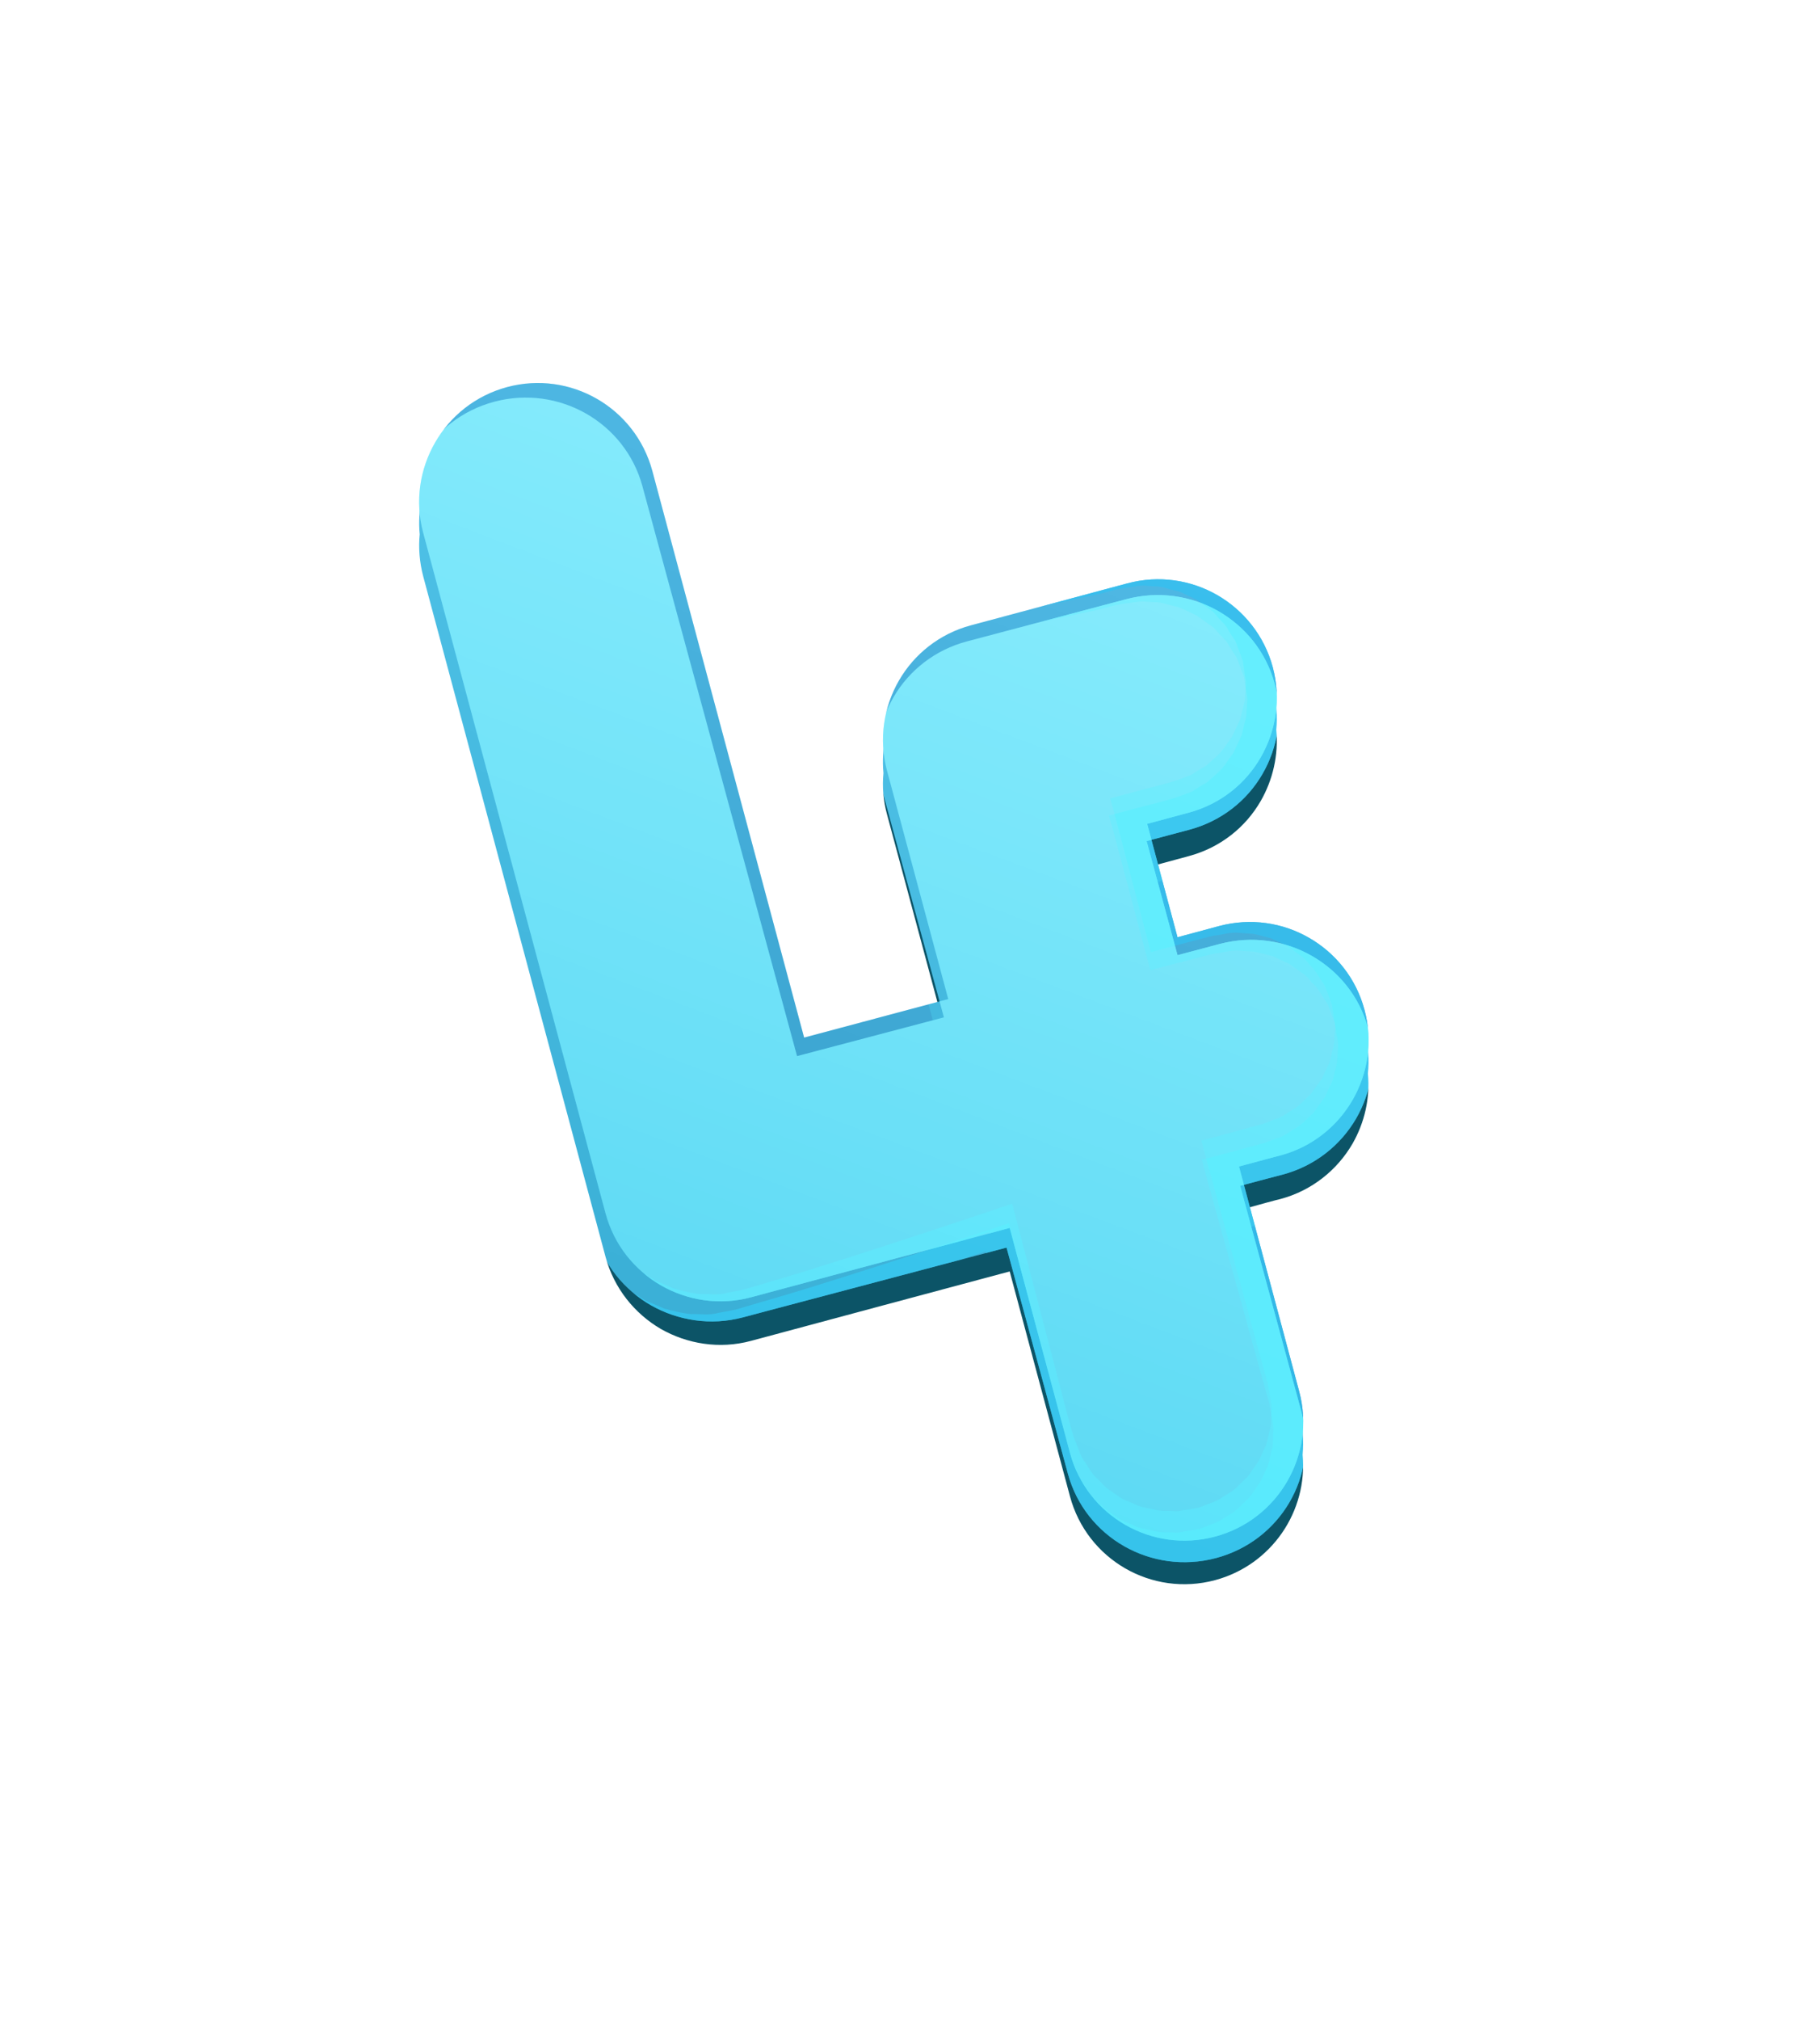 <?xml version="1.0" encoding="UTF-8" standalone="no"?>
<!-- Generator: Adobe Illustrator 16.0.0, SVG Export Plug-In . SVG Version: 6.00 Build 0)  -->

<svg
   xmlns:dc="http://purl.org/dc/elements/1.1/"
   xmlns:cc="http://creativecommons.org/ns#"
   xmlns:rdf="http://www.w3.org/1999/02/22-rdf-syntax-ns#"
   xmlns:svg="http://www.w3.org/2000/svg"
   xmlns="http://www.w3.org/2000/svg"
   xmlns:sodipodi="http://sodipodi.sourceforge.net/DTD/sodipodi-0.dtd"
   xmlns:inkscape="http://www.inkscape.org/namespaces/inkscape"
   version="1.1"
   id="Layer_1"
   x="0px"
   y="0px"
   width="292px"
   height="324px"
   viewBox="0 0 292 324"
   enable-background="new 0 0 292 324"
   xml:space="preserve"
   inkscape:version="0.91 r13725"
   sodipodi:docname="logo.svg"><defs
     id="defs4362"><linearGradient
       id="SVGID_1_-3"
       gradientUnits="userSpaceOnUse"
       x1="169.278"
       y1="13.193"
       x2="71.925"
       y2="268.949"><stop
         offset="0"
         style="stop-color:#FFFFFF"
         id="stop4298-6" /><stop
         offset="1"
         style="stop-color:#000000"
         id="stop4300-7" /></linearGradient><filter
       inkscape:label="Matte Ridge"
       inkscape:menu="Ridges"
       inkscape:menu-tooltip="Soft pastel ridge"
       style="color-interpolation-filters:sRGB;"
       id="filter4461"><feGaussianBlur
         stdDeviation="0.5"
         result="result1"
         id="feGaussianBlur4463" /><feBlend
         in="SourceGraphic"
         mode="normal"
         result="result5"
         in2="result1"
         id="feBlend4465" /><feGaussianBlur
         stdDeviation="3"
         result="result6"
         in="result5"
         id="feGaussianBlur4467" /><feComposite
         operator="xor"
         in="result6"
         in2="result6"
         result="result8"
         id="feComposite4469" /><feComposite
         operator="in"
         result="fbSourceGraphic"
         in="result6"
         in2="result8"
         id="feComposite4471" /><feColorMatrix
         result="fbSourceGraphicAlpha"
         in="fbSourceGraphic"
         values="0 0 0 -1 0 0 0 0 -1 0 0 0 0 -1 0 0 0 0 1 0 "
         id="feColorMatrix4473" /><feGaussianBlur
         result="result0"
         in="fbSourceGraphic"
         stdDeviation="0.5"
         id="feGaussianBlur4475" /><feSpecularLighting
         specularExponent="55"
         specularConstant="2"
         surfaceScale="2"
         lighting-color="rgb(255,255,255)"
         result="result1"
         in="result0"
         id="feSpecularLighting4477"><fePointLight
           z="20000"
           y="-10000"
           x="-5000"
           id="fePointLight4479" /></feSpecularLighting><feComposite
         operator="arithmetic"
         result="result2"
         in="result1"
         in2="fbSourceGraphicAlpha"
         k1="1"
         id="feComposite4481" /><feComposite
         k3="1"
         k2="0.5"
         operator="arithmetic"
         result="result4"
         in="fbSourceGraphic"
         in2="result2"
         id="feComposite4483" /><feComposite
         operator="over"
         in="result9"
         in2="result4"
         result="result91"
         id="feComposite4485" /><feBlend
         mode="screen"
         in2="result91"
         id="feBlend4487" /></filter></defs><sodipodi:namedview
     pagecolor="#ffffff"
     bordercolor="#666666"
     borderopacity="1"
     objecttolerance="10"
     gridtolerance="10"
     guidetolerance="10"
     inkscape:pageopacity="0"
     inkscape:pageshadow="2"
     inkscape:window-width="1600"
     inkscape:window-height="803"
     id="namedview4360"
     showgrid="false"
     inkscape:zoom="1.8950617"
     inkscape:cx="146"
     inkscape:cy="165.32543"
     inkscape:window-x="0"
     inkscape:window-y="27"
     inkscape:window-maximized="1"
     inkscape:current-layer="g4279" /><g
     id="g4279"><g
       id="g4281"
       transform="translate(2.111,53.824)"><g
         id="g4283"><path
           d="m 217.353,118.373 c 0.384,3.984 -0.559,7.893 -2.443,11.208 -2.443,4.225 -6.494,7.543 -11.556,8.908 -0.387,0.068 -4.088,1.081 -5.798,1.567 2.339,8.729 8.554,31.951 8.763,32.79 0.594,2.233 0.769,4.467 0.561,6.669 0.839,9.042 -4.959,17.666 -14.036,20.112 -10.162,2.724 -20.566,-3.285 -23.29,-13.447 -0.278,-1.013 -9.672,-36.068 -9.672,-36.068 0,0 -40.397,10.826 -41.516,11.142 -5.063,1.359 -10.23,0.486 -14.456,-1.92 -4.189,-2.445 -7.506,-6.495 -8.867,-11.56 -0.559,-2.128 -28.702,-107.05 -29.261,-109.181 -0.593,-2.271 -0.767,-4.539 -0.557,-6.705 -0.386,-4.017 0.557,-7.891 2.478,-11.243 2.409,-4.262 6.494,-7.508 11.558,-8.906 10.126,-2.687 20.564,3.318 23.289,13.479 l 24.335,90.889 c 0,0 17.844,-4.75 22.278,-5.937 -2.374,-8.801 -8.729,-32.509 -8.974,-33.417 -0.594,-2.199 -0.768,-4.399 -0.559,-6.564 -0.386,-4.051 0.559,-8.03 2.479,-11.382 2.443,-4.19 6.494,-7.47 11.555,-8.835 0.49,-0.14 24.617,-6.598 25.107,-6.737 5.062,-1.364 10.229,-0.526 14.42,1.886 4.224,2.445 7.542,6.492 8.904,11.556 0.592,2.199 0.769,4.398 0.559,6.564 0.384,4.051 -0.559,8.034 -2.479,11.385 -2.445,4.258 -6.493,7.504 -11.558,8.869 -0.384,0.102 -4.085,1.115 -5.796,1.568 l 3.98,14.944 c 0,0 6.213,-1.673 6.702,-1.813 5.065,-1.33 10.197,-0.525 14.421,1.919 4.226,2.408 7.543,6.458 8.869,11.522 0.629,2.271 0.805,4.54 0.56,6.738 z"
           id="path4285"
           inkscape:connector-curvature="0"
           style="fill:#062e3a" /></g><g
         id="g4287"><g
           id="g4289"><path
             d="m 126.902,112.605 c 0,0 21.201,-5.662 23.125,-6.179 -0.273,-1.007 -9.541,-35.585 -9.828,-36.653 -1.356,-5.074 -0.512,-10.233 1.924,-14.447 2.435,-4.214 6.486,-7.494 11.559,-8.852 0.478,-0.13 24.604,-6.595 25.076,-6.725 5.08,-1.356 10.229,-0.545 14.443,1.889 4.214,2.434 7.522,6.479 8.887,11.553 1.357,5.073 0.512,10.229 -1.924,14.45 -2.427,4.242 -6.478,7.522 -11.552,8.882 -0.47,0.126 -6.677,1.791 -6.677,1.791 l 4.875,18.195 c 0,0 6.207,-1.665 6.678,-1.794 5.073,-1.357 10.221,-0.545 14.437,1.89 4.222,2.435 7.528,6.479 8.887,11.552 1.362,5.075 0.518,10.23 -1.917,14.445 -2.436,4.214 -6.478,7.529 -11.553,8.885 -0.477,0.13 -6.675,1.793 -6.675,1.793 0,0 9.383,35.02 9.662,36.063 2.722,10.146 -3.334,20.582 -13.481,23.294 -10.154,2.721 -20.574,-3.293 -23.297,-13.444 -0.267,-1.013 -9.656,-36.062 -9.656,-36.062 0,0 -40.426,10.833 -41.524,11.125 -5.073,1.358 -10.229,0.512 -14.443,-1.923 -4.222,-2.426 -7.529,-6.471 -8.887,-11.545 C 94.469,138.65 66.351,33.734 65.778,31.593 64.421,26.519 65.266,21.364 67.701,17.149 70.129,12.908 74.18,9.627 79.254,8.264 c 10.147,-2.722 20.575,3.3 23.302,13.475 l 24.346,90.866 z"
             id="path4291"
             inkscape:connector-curvature="0"
             style="fill:#27aae1" /></g></g><g
         id="g4293"
         style="opacity:0.2"><g
           id="g4295"><linearGradient
             id="SVGID_1_"
             gradientUnits="userSpaceOnUse"
             x1="169.278"
             y1="13.193"
             x2="71.925"
             y2="268.949"><stop
               offset="0"
               style="stop-color:#FFFFFF"
               id="stop4298" /><stop
               offset="1"
               style="stop-color:#000000"
               id="stop4300" /></linearGradient><path
             d="m 126.902,112.605 c 0,0 21.201,-5.662 23.125,-6.179 -0.273,-1.007 -9.541,-35.585 -9.828,-36.653 -1.356,-5.074 -0.512,-10.233 1.924,-14.447 2.435,-4.214 6.486,-7.494 11.559,-8.852 0.478,-0.13 24.604,-6.595 25.076,-6.725 5.08,-1.356 10.229,-0.545 14.443,1.889 4.214,2.434 7.522,6.479 8.887,11.553 1.357,5.073 0.512,10.229 -1.924,14.45 -2.427,4.242 -6.478,7.522 -11.552,8.882 -0.47,0.126 -6.677,1.791 -6.677,1.791 l 4.875,18.195 c 0,0 6.207,-1.665 6.678,-1.794 5.073,-1.357 10.221,-0.545 14.437,1.89 4.222,2.435 7.528,6.479 8.887,11.552 1.362,5.075 0.518,10.23 -1.917,14.445 -2.436,4.214 -6.478,7.529 -11.553,8.885 -0.477,0.13 -6.675,1.793 -6.675,1.793 0,0 9.383,35.02 9.662,36.063 2.722,10.146 -3.334,20.582 -13.481,23.294 -10.154,2.721 -20.574,-3.293 -23.297,-13.444 -0.267,-1.013 -9.656,-36.062 -9.656,-36.062 0,0 -40.426,10.833 -41.524,11.125 -5.073,1.358 -10.229,0.512 -14.443,-1.923 -4.222,-2.426 -7.529,-6.471 -8.887,-11.545 C 94.469,138.65 66.351,33.734 65.778,31.593 64.421,26.519 65.266,21.364 67.701,17.149 70.129,12.908 74.18,9.627 79.254,8.264 c 10.147,-2.722 20.575,3.3 23.302,13.475 l 24.346,90.866 z"
             id="path4302"
             style="fill:url(#SVGID_1_)"
             inkscape:connector-curvature="0" /></g></g><g
         id="g4304"
         style="opacity:0.7"><g
           id="g4306"><path
             d="m 214.909,122.599 c -2.443,4.225 -6.494,7.543 -11.556,8.906 -0.489,0.104 -6.67,1.78 -6.67,1.78 0,0 9.356,35.022 9.635,36.068 2.726,10.125 -3.316,20.565 -13.476,23.29 -10.162,2.724 -20.566,-3.283 -23.29,-13.445 -0.278,-1.013 -9.672,-36.068 -9.672,-36.068 0,0 -1.223,0.317 -3.212,0.872 l -0.071,-0.241 c -1.43,0.454 -2.827,0.907 -4.223,1.36 -11.733,3.178 -33.207,8.903 -34.01,9.148 -5.063,1.361 -10.23,0.486 -14.456,-1.92 -1.011,-0.594 -1.954,-1.257 -2.827,-2.024 l 0.907,0.593 0.979,0.627 c 0.243,0.141 0.663,0.279 0.977,0.419 l 2.025,0.874 c 1.396,0.418 2.863,0.767 4.259,0.905 1.468,-0.068 2.793,0.245 4.331,-0.207 l 2.234,-0.42 c 0.558,-0.104 1.431,-0.385 2.094,-0.593 l 4.364,-1.292 c 11.663,-3.421 37.034,-11.989 37.034,-11.989 l 8.882,33.951 c 0.384,1.293 0.733,2.759 1.151,3.945 0.524,1.084 0.768,2.305 1.467,3.318 0.734,0.979 1.188,2.093 2.131,2.864 l 1.256,1.293 c 0.419,0.415 0.979,0.695 1.466,1.081 0.489,0.313 0.942,0.699 1.501,0.979 l 1.645,0.699 c 1.045,0.592 2.269,0.661 3.421,0.974 1.15,0.315 2.163,0.107 3.245,0.247 0.559,0.033 1.326,-0.208 1.992,-0.28 l 1.047,-0.173 0.522,-0.107 0.246,-0.034 0.034,0 c 1.046,-0.454 2.199,-0.804 3.211,-1.326 0.944,-0.699 2.061,-1.153 2.866,-1.991 0.835,-0.873 1.813,-1.571 2.371,-2.619 l 1.014,-1.432 c 0.315,-0.488 0.49,-1.047 0.769,-1.573 0.21,-0.555 0.523,-1.045 0.664,-1.639 l 0.384,-1.712 c 0.419,-1.153 0.174,-2.128 0.313,-3.212 0.106,-0.454 -0.032,-1.186 -0.139,-1.885 l -0.384,-2.06 -0.033,-0.242 0,-0.14 -0.037,0 0,-0.037 c 0,-0.035 0,-0.035 0,-0.035 l -0.07,-0.245 -0.279,-1.013 -0.556,-2.021 -8.869,-32.403 -0.874,-3.285 3.282,-0.872 4.433,-1.221 2.201,-0.592 1.781,-0.699 c 1.222,-0.313 2.199,-1.153 3.281,-1.782 1.047,-0.699 1.642,-1.464 2.584,-2.303 l 1.326,-1.852 0.525,-0.733 0.033,-0.034 0.036,-0.107 0.104,-0.245 0.174,-0.415 0.806,-1.712 c 0.209,-0.594 0.277,-1.224 0.453,-1.818 0.42,-1.254 0.279,-2.338 0.42,-3.419 0.138,-0.454 -0.105,-1.365 -0.211,-2.06 l -0.278,-1.885 -0.037,-0.107 c 0,-0.033 0,-0.033 0,-0.068 l -0.069,-0.105 -0.068,-0.212 -0.176,-0.452 -0.313,-0.874 c -0.245,-0.559 -0.385,-1.186 -0.769,-1.711 -0.697,-1.009 -1.293,-2.199 -2.129,-2.895 -0.383,-0.42 -0.664,-0.839 -1.152,-1.293 l -1.887,-1.326 -0.662,-0.491 -0.037,0 0,-0.034 -0.068,0 -0.104,-0.071 -0.211,-0.068 -0.418,-0.208 -1.71,-0.804 c -1.188,-0.28 -2.479,-0.733 -3.599,-0.767 -1.151,0 -2.06,-0.313 -3.77,0.068 l -1.117,0.211 -0.557,0.068 -0.211,0.034 -0.069,0 -0.246,0.072 -0.035,0 -1.885,0.487 -4.469,1.187 -3.284,0.873 -0.873,-3.246 -4.781,-18.227 -0.873,-3.177 3.214,-0.874 c 3.106,-0.873 6.807,-1.64 9.112,-2.652 0.699,-0.14 1.221,-0.631 1.814,-0.979 0.523,-0.386 1.292,-0.665 1.676,-1.118 0.91,-0.873 1.885,-1.5 2.863,-3.072 l 0.733,-1.013 0.176,-0.28 0.208,-0.454 0.908,-1.919 c 0.313,-0.628 0.35,-1.327 0.559,-2.026 0.175,-0.662 0.42,-1.361 0.384,-1.954 0.036,-0.631 0.069,-1.258 0.139,-1.886 0.037,-0.699 -0.21,-1.606 -0.313,-2.411 l -0.175,-1.258 0,-0.137 -0.035,-0.038 -0.033,-0.067 -0.176,-0.525 -0.733,-1.954 c -0.174,-0.699 -0.699,-1.224 -1.047,-1.852 -0.385,-0.559 -0.663,-1.292 -1.152,-1.674 -0.453,-0.457 -0.874,-0.944 -1.292,-1.432 -0.384,-0.526 -1.257,-1.013 -1.888,-1.504 l -1.012,-0.733 -0.07,-0.068 C 189.84,42.33 189.84,42.33 189.804,42.33 l -0.104,-0.037 -0.488,-0.242 -1.92,-0.91 c -0.664,-0.242 -1.396,-0.348 -2.063,-0.556 -0.696,-0.211 -1.396,-0.385 -2.022,-0.351 -0.666,-0.034 -1.293,-0.068 -1.955,-0.141 -0.77,0.072 -1.644,0.212 -2.445,0.313 l -1.257,0.212 -0.036,0 -0.139,0.034 -0.035,0 -0.141,0.034 -0.592,0.139 -2.445,0.631 -9.286,2.025 c 6.564,-1.783 13.616,-3.669 13.896,-3.738 5.062,-1.364 10.229,-0.524 14.42,1.886 4.224,2.445 7.542,6.492 8.904,11.557 1.36,5.063 0.487,10.232 -1.921,14.457 -2.445,4.259 -6.493,7.505 -11.558,8.87 -0.489,0.139 -6.669,1.814 -6.669,1.814 l 4.854,18.191 c 0,0 6.213,-1.674 6.702,-1.814 5.065,-1.329 10.197,-0.525 14.421,1.92 4.226,2.407 7.543,6.458 8.869,11.522 1.398,5.097 0.525,10.227 -1.885,14.453 z"
             id="path4308"
             inkscape:connector-curvature="0"
             style="fill:#30c1f1" /></g></g></g><g
       id="g4281-5"
       transform="matrix(1.019,0,0,1.006,-1.436,56.119)"
       style="filter:url(#filter4461)"><g
         id="g4283-3"><path
           d="m 217.353,118.373 c 0.384,3.984 -0.559,7.893 -2.443,11.208 -2.443,4.225 -6.494,7.543 -11.556,8.908 -0.387,0.068 -4.088,1.081 -5.798,1.567 2.339,8.729 8.554,31.951 8.763,32.79 0.594,2.233 0.769,4.467 0.561,6.669 0.839,9.042 -4.959,17.666 -14.036,20.112 -10.162,2.724 -20.566,-3.285 -23.29,-13.447 -0.278,-1.013 -9.672,-36.068 -9.672,-36.068 0,0 -40.397,10.826 -41.516,11.142 -5.063,1.359 -10.23,0.486 -14.456,-1.92 -4.189,-2.445 -7.506,-6.495 -8.867,-11.56 -0.559,-2.128 -28.702,-107.05 -29.261,-109.181 -0.593,-2.271 -0.767,-4.539 -0.557,-6.705 -0.386,-4.017 0.557,-7.891 2.478,-11.243 2.409,-4.262 6.494,-7.508 11.558,-8.906 10.126,-2.687 20.564,3.318 23.289,13.479 l 24.335,90.889 c 0,0 17.844,-4.75 22.278,-5.937 -2.374,-8.801 -8.729,-32.509 -8.974,-33.417 -0.594,-2.199 -0.768,-4.399 -0.559,-6.564 -0.386,-4.051 0.559,-8.03 2.479,-11.382 2.443,-4.19 6.494,-7.47 11.555,-8.835 0.49,-0.14 24.617,-6.598 25.107,-6.737 5.062,-1.364 10.229,-0.526 14.42,1.886 4.224,2.445 7.542,6.492 8.904,11.556 0.592,2.199 0.769,4.398 0.559,6.564 0.384,4.051 -0.559,8.034 -2.479,11.385 -2.445,4.258 -6.493,7.504 -11.558,8.869 -0.384,0.102 -4.085,1.115 -5.796,1.568 l 3.98,14.944 c 0,0 6.213,-1.673 6.702,-1.813 5.065,-1.33 10.197,-0.525 14.421,1.919 4.226,2.408 7.543,6.458 8.869,11.522 0.629,2.271 0.805,4.54 0.56,6.738 z"
           id="path4285-5"
           inkscape:connector-curvature="0"
           style="fill:#062e3a" /></g><g
         id="g4287-6"><g
           id="g4289-2"><path
             d="m 126.902,112.605 c 0,0 21.201,-5.662 23.125,-6.179 -0.273,-1.007 -9.541,-35.585 -9.828,-36.653 -1.356,-5.074 -0.512,-10.233 1.924,-14.447 2.435,-4.214 6.486,-7.494 11.559,-8.852 0.478,-0.13 24.604,-6.595 25.076,-6.725 5.08,-1.356 10.229,-0.545 14.443,1.889 4.214,2.434 7.522,6.479 8.887,11.553 1.357,5.073 0.512,10.229 -1.924,14.45 -2.427,4.242 -6.478,7.522 -11.552,8.882 -0.47,0.126 -6.677,1.791 -6.677,1.791 l 4.875,18.195 c 0,0 6.207,-1.665 6.678,-1.794 5.073,-1.357 10.221,-0.545 14.437,1.89 4.222,2.435 7.528,6.479 8.887,11.552 1.362,5.075 0.518,10.23 -1.917,14.445 -2.436,4.214 -6.478,7.529 -11.553,8.885 -0.477,0.13 -6.675,1.793 -6.675,1.793 0,0 9.383,35.02 9.662,36.063 2.722,10.146 -3.334,20.582 -13.481,23.294 -10.154,2.721 -20.574,-3.293 -23.297,-13.444 -0.267,-1.013 -9.656,-36.062 -9.656,-36.062 0,0 -40.426,10.833 -41.524,11.125 -5.073,1.358 -10.229,0.512 -14.443,-1.923 -4.222,-2.426 -7.529,-6.471 -8.887,-11.545 C 94.469,138.65 66.351,33.734 65.778,31.593 64.421,26.519 65.266,21.364 67.701,17.149 70.129,12.908 74.18,9.627 79.254,8.264 c 10.147,-2.722 20.575,3.3 23.302,13.475 l 24.346,90.866 z"
             id="path4291-9"
             inkscape:connector-curvature="0"
             style="fill:#27aae1" /></g></g><g
         id="g4293-1"
         style="opacity:0.2"><g
           id="g4295-2"><linearGradient
             id="linearGradient4411"
             gradientUnits="userSpaceOnUse"
             x1="169.278"
             y1="13.193"
             x2="71.925"
             y2="268.949"><stop
               offset="0"
               style="stop-color:#FFFFFF"
               id="stop4413" /><stop
               offset="1"
               style="stop-color:#000000"
               id="stop4415" /></linearGradient><path
             d="m 126.902,112.605 c 0,0 21.201,-5.662 23.125,-6.179 -0.273,-1.007 -9.541,-35.585 -9.828,-36.653 -1.356,-5.074 -0.512,-10.233 1.924,-14.447 2.435,-4.214 6.486,-7.494 11.559,-8.852 0.478,-0.13 24.604,-6.595 25.076,-6.725 5.08,-1.356 10.229,-0.545 14.443,1.889 4.214,2.434 7.522,6.479 8.887,11.553 1.357,5.073 0.512,10.229 -1.924,14.45 -2.427,4.242 -6.478,7.522 -11.552,8.882 -0.47,0.126 -6.677,1.791 -6.677,1.791 l 4.875,18.195 c 0,0 6.207,-1.665 6.678,-1.794 5.073,-1.357 10.221,-0.545 14.437,1.89 4.222,2.435 7.528,6.479 8.887,11.552 1.362,5.075 0.518,10.23 -1.917,14.445 -2.436,4.214 -6.478,7.529 -11.553,8.885 -0.477,0.13 -6.675,1.793 -6.675,1.793 0,0 9.383,35.02 9.662,36.063 2.722,10.146 -3.334,20.582 -13.481,23.294 -10.154,2.721 -20.574,-3.293 -23.297,-13.444 -0.267,-1.013 -9.656,-36.062 -9.656,-36.062 0,0 -40.426,10.833 -41.524,11.125 -5.073,1.358 -10.229,0.512 -14.443,-1.923 -4.222,-2.426 -7.529,-6.471 -8.887,-11.545 C 94.469,138.65 66.351,33.734 65.778,31.593 64.421,26.519 65.266,21.364 67.701,17.149 70.129,12.908 74.18,9.627 79.254,8.264 c 10.147,-2.722 20.575,3.3 23.302,13.475 l 24.346,90.866 z"
             id="path4302-7"
             style="fill:url(#SVGID_1_-3)"
             inkscape:connector-curvature="0" /></g></g><g
         id="g4304-0"
         style="opacity:0.7"><g
           id="g4306-9"><path
             d="m 214.909,122.599 c -2.443,4.225 -6.494,7.543 -11.556,8.906 -0.489,0.104 -6.67,1.78 -6.67,1.78 0,0 9.356,35.022 9.635,36.068 2.726,10.125 -3.316,20.565 -13.476,23.29 -10.162,2.724 -20.566,-3.283 -23.29,-13.445 -0.278,-1.013 -9.672,-36.068 -9.672,-36.068 0,0 -1.223,0.317 -3.212,0.872 l -0.071,-0.241 c -1.43,0.454 -2.827,0.907 -4.223,1.36 -11.733,3.178 -33.207,8.903 -34.01,9.148 -5.063,1.361 -10.23,0.486 -14.456,-1.92 -1.011,-0.594 -1.954,-1.257 -2.827,-2.024 l 0.907,0.593 0.979,0.627 c 0.243,0.141 0.663,0.279 0.977,0.419 l 2.025,0.874 c 1.396,0.418 2.863,0.767 4.259,0.905 1.468,-0.068 2.793,0.245 4.331,-0.207 l 2.234,-0.42 c 0.558,-0.104 1.431,-0.385 2.094,-0.593 l 4.364,-1.292 c 11.663,-3.421 37.034,-11.989 37.034,-11.989 l 8.882,33.951 c 0.384,1.293 0.733,2.759 1.151,3.945 0.524,1.084 0.768,2.305 1.467,3.318 0.734,0.979 1.188,2.093 2.131,2.864 l 1.256,1.293 c 0.419,0.415 0.979,0.695 1.466,1.081 0.489,0.313 0.942,0.699 1.501,0.979 l 1.645,0.699 c 1.045,0.592 2.269,0.661 3.421,0.974 1.15,0.315 2.163,0.107 3.245,0.247 0.559,0.033 1.326,-0.208 1.992,-0.28 l 1.047,-0.173 0.522,-0.107 0.246,-0.034 0.034,0 c 1.046,-0.454 2.199,-0.804 3.211,-1.326 0.944,-0.699 2.061,-1.153 2.866,-1.991 0.835,-0.873 1.813,-1.571 2.371,-2.619 l 1.014,-1.432 c 0.315,-0.488 0.49,-1.047 0.769,-1.573 0.21,-0.555 0.523,-1.045 0.664,-1.639 l 0.384,-1.712 c 0.419,-1.153 0.174,-2.128 0.313,-3.212 0.106,-0.454 -0.032,-1.186 -0.139,-1.885 l -0.384,-2.06 -0.033,-0.242 0,-0.14 -0.037,0 0,-0.037 c 0,-0.035 0,-0.035 0,-0.035 l -0.07,-0.245 -0.279,-1.013 -0.556,-2.021 -8.869,-32.403 -0.874,-3.285 3.282,-0.872 4.433,-1.221 2.201,-0.592 1.781,-0.699 c 1.222,-0.313 2.199,-1.153 3.281,-1.782 1.047,-0.699 1.642,-1.464 2.584,-2.303 l 1.326,-1.852 0.525,-0.733 0.033,-0.034 0.036,-0.107 0.104,-0.245 0.174,-0.415 0.806,-1.712 c 0.209,-0.594 0.277,-1.224 0.453,-1.818 0.42,-1.254 0.279,-2.338 0.42,-3.419 0.138,-0.454 -0.105,-1.365 -0.211,-2.06 l -0.278,-1.885 -0.037,-0.107 c 0,-0.033 0,-0.033 0,-0.068 l -0.069,-0.105 -0.068,-0.212 -0.176,-0.452 -0.313,-0.874 c -0.245,-0.559 -0.385,-1.186 -0.769,-1.711 -0.697,-1.009 -1.293,-2.199 -2.129,-2.895 -0.383,-0.42 -0.664,-0.839 -1.152,-1.293 l -1.887,-1.326 -0.662,-0.491 -0.037,0 0,-0.034 -0.068,0 -0.104,-0.071 -0.211,-0.068 -0.418,-0.208 -1.71,-0.804 c -1.188,-0.28 -2.479,-0.733 -3.599,-0.767 -1.151,0 -2.06,-0.313 -3.77,0.068 l -1.117,0.211 -0.557,0.068 -0.211,0.034 -0.069,0 -0.246,0.072 -0.035,0 -1.885,0.487 -4.469,1.187 -3.284,0.873 -0.873,-3.246 -4.781,-18.227 -0.873,-3.177 3.214,-0.874 c 3.106,-0.873 6.807,-1.64 9.112,-2.652 0.699,-0.14 1.221,-0.631 1.814,-0.979 0.523,-0.386 1.292,-0.665 1.676,-1.118 0.91,-0.873 1.885,-1.5 2.863,-3.072 l 0.733,-1.013 0.176,-0.28 0.208,-0.454 0.908,-1.919 c 0.313,-0.628 0.35,-1.327 0.559,-2.026 0.175,-0.662 0.42,-1.361 0.384,-1.954 0.036,-0.631 0.069,-1.258 0.139,-1.886 0.037,-0.699 -0.21,-1.606 -0.313,-2.411 l -0.175,-1.258 0,-0.137 -0.035,-0.038 -0.033,-0.067 -0.176,-0.525 -0.733,-1.954 c -0.174,-0.699 -0.699,-1.224 -1.047,-1.852 -0.385,-0.559 -0.663,-1.292 -1.152,-1.674 -0.453,-0.457 -0.874,-0.944 -1.292,-1.432 -0.384,-0.526 -1.257,-1.013 -1.888,-1.504 l -1.012,-0.733 -0.07,-0.068 C 189.84,42.33 189.84,42.33 189.804,42.33 l -0.104,-0.037 -0.488,-0.242 -1.92,-0.91 c -0.664,-0.242 -1.396,-0.348 -2.063,-0.556 -0.696,-0.211 -1.396,-0.385 -2.022,-0.351 -0.666,-0.034 -1.293,-0.068 -1.955,-0.141 -0.77,0.072 -1.644,0.212 -2.445,0.313 l -1.257,0.212 -0.036,0 -0.139,0.034 -0.035,0 -0.141,0.034 -0.592,0.139 -2.445,0.631 -9.286,2.025 c 6.564,-1.783 13.616,-3.669 13.896,-3.738 5.062,-1.364 10.229,-0.524 14.42,1.886 4.224,2.445 7.542,6.492 8.904,11.557 1.36,5.063 0.487,10.232 -1.921,14.457 -2.445,4.259 -6.493,7.505 -11.558,8.87 -0.489,0.139 -6.669,1.814 -6.669,1.814 l 4.854,18.191 c 0,0 6.213,-1.674 6.702,-1.814 5.065,-1.329 10.197,-0.525 14.421,1.92 4.226,2.407 7.543,6.458 8.869,11.522 1.398,5.097 0.525,10.227 -1.885,14.453 z"
             id="path4308-3"
             inkscape:connector-curvature="0"
             style="fill:#30c1f1" /></g></g></g></g><g
     id="g4348" /><g
     id="g4350" /><g
     id="g4352" /><g
     id="g4354" /><g
     id="g4356" /><g
     id="g4358" /></svg>